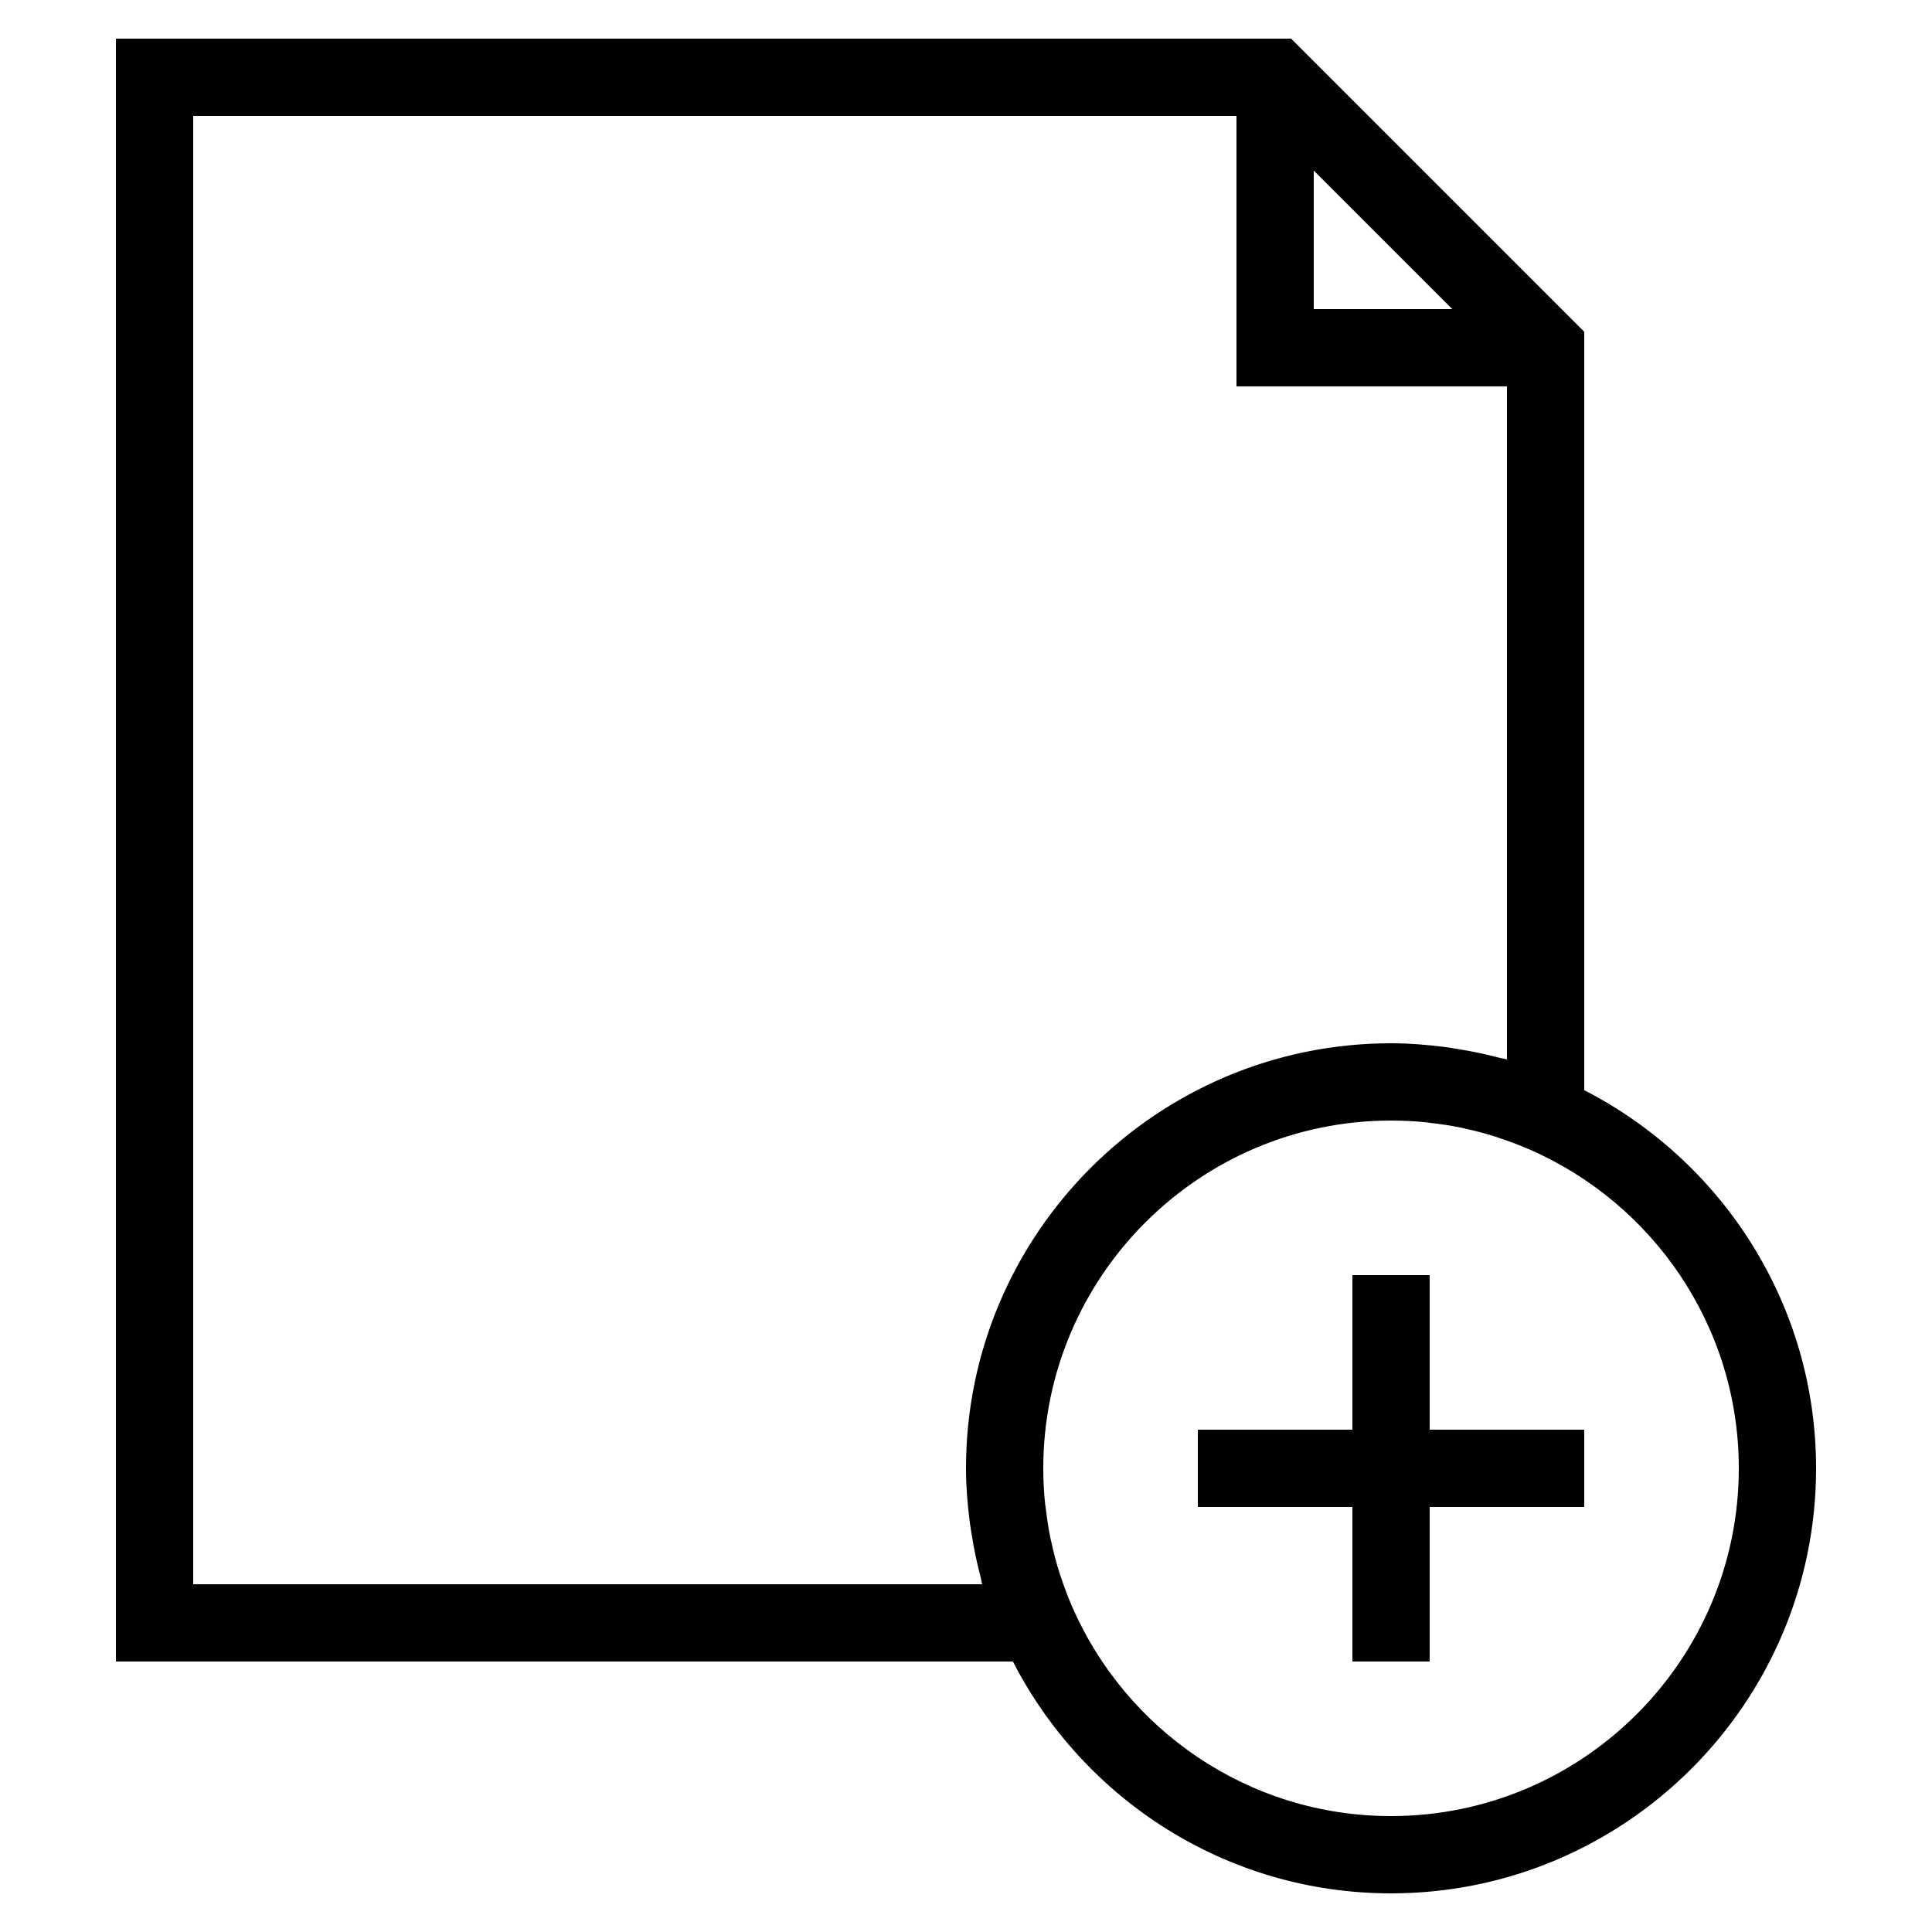 <?xml version="1.0" ?><svg style="enable-background:new 0 0 50 50;" version="1.1" viewBox="0 0 50 50" xml:space="preserve" xmlns="http://www.w3.org/2000/svg" xmlns:xlink="http://www.w3.org/1999/xlink"><g id="Layer_1"><path fill="black" d="M33.414,1H3v42h23.214c1.824,3.556,5.521,6,9.786,6c6.065,0,11-4.935,11-11c0-4.264-2.444-7.961-6-9.786V8.586L33.414,1z    M34,4.414L37.586,8H34V4.414z M25.418,41H5V3h27v7h7v17.417c-0.063-0.018-0.129-0.024-0.192-0.041   c-0.351-0.093-0.708-0.168-1.071-0.226c-0.123-0.02-0.246-0.041-0.37-0.057C36.919,27.038,36.464,27,36,27c-6.065,0-11,4.935-11,11   c0,0.464,0.038,0.918,0.094,1.366c0.016,0.125,0.037,0.248,0.057,0.371c0.058,0.366,0.134,0.726,0.228,1.079   C25.395,40.877,25.401,40.94,25.418,41z M45,38c0,4.962-4.037,9-9,9c-3.692,0-6.868-2.236-8.255-5.424   c-0.112-0.259-0.21-0.521-0.297-0.787c-0.007-0.023-0.017-0.044-0.024-0.067c-0.087-0.271-0.157-0.545-0.217-0.822   c-0.005-0.023-0.012-0.044-0.017-0.067c-0.056-0.267-0.095-0.537-0.126-0.808c-0.004-0.034-0.012-0.067-0.016-0.101   C27.016,38.618,27,38.31,27,38c0-4.962,4.037-9,9-9c0.31,0,0.619,0.016,0.924,0.047c0.027,0.003,0.053,0.009,0.081,0.012   c0.279,0.031,0.555,0.072,0.829,0.129c0.017,0.004,0.033,0.009,0.05,0.013c0.282,0.061,0.562,0.133,0.839,0.222   c0.022,0.007,0.043,0.017,0.065,0.024c0.266,0.087,0.528,0.185,0.787,0.297C42.763,31.131,45,34.308,45,38z"/><polygon fill="black" points="37,33 35,33 35,37 31,37 31,39 35,39 35,43 37,43 37,39 41,39 41,37 37,37  "/></g><g/></svg>
